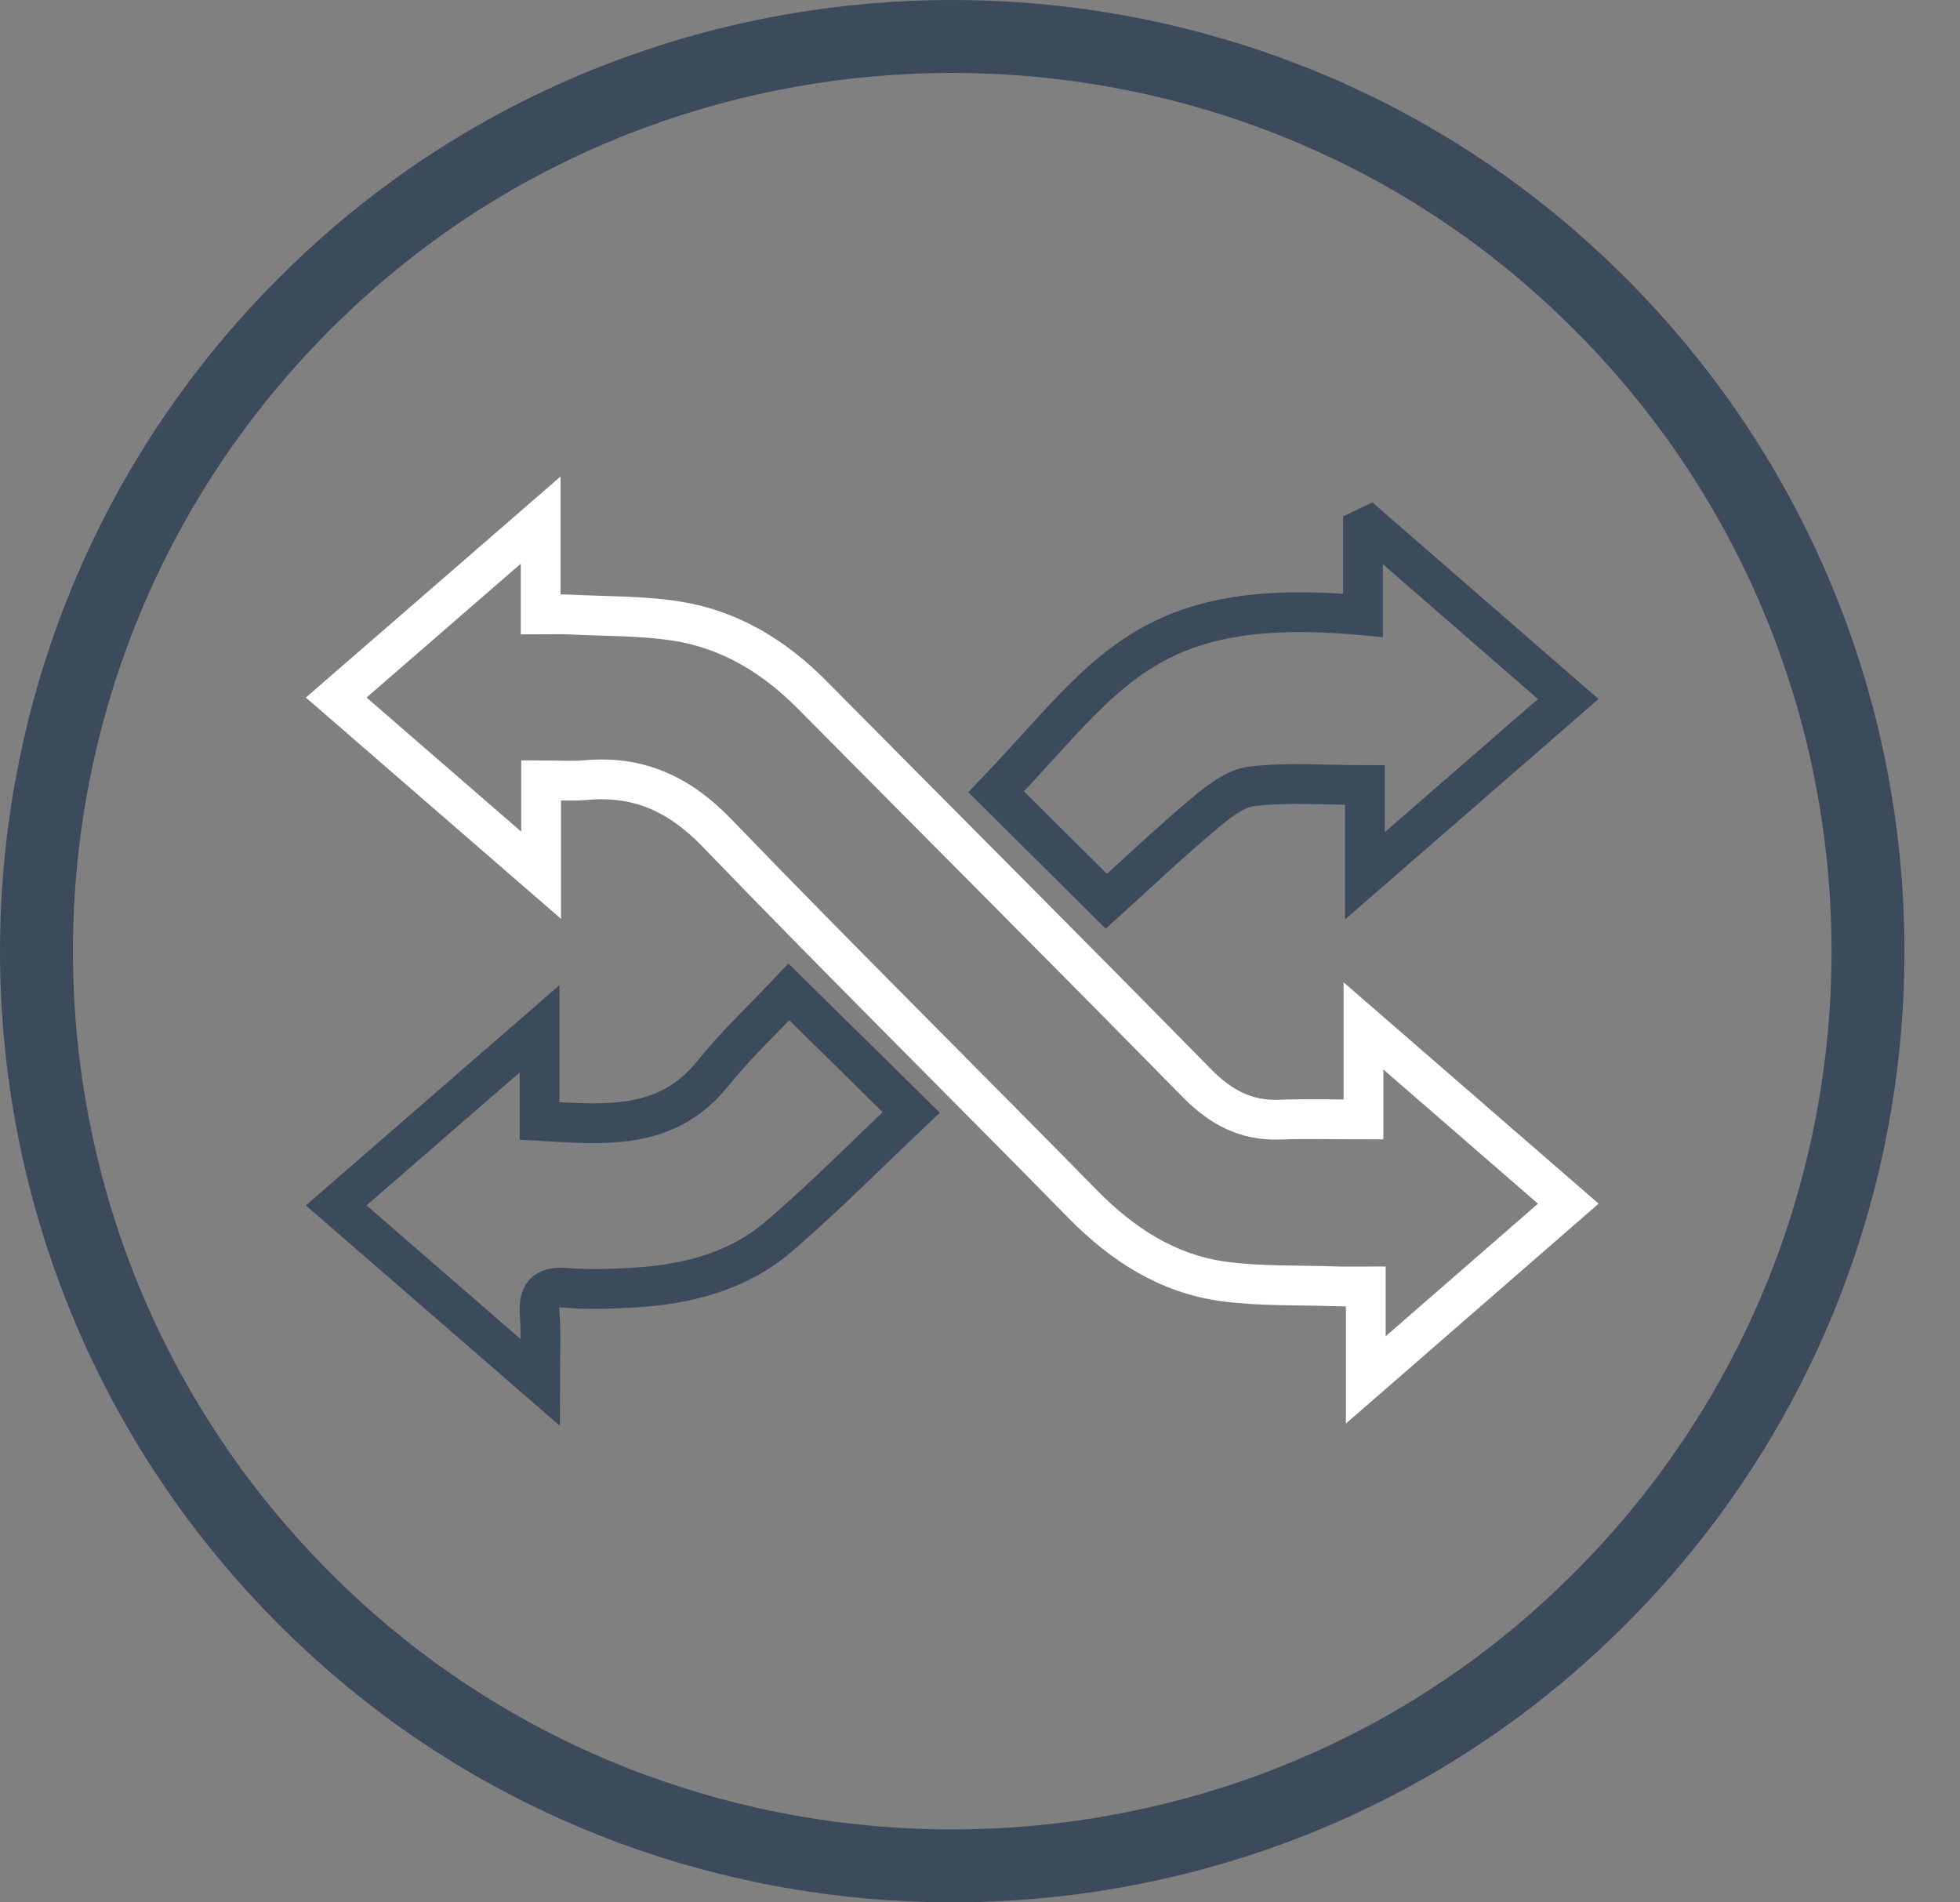 <svg width="34" height="33" viewBox="0 0 34 33" fill="none" xmlns="http://www.w3.org/2000/svg">
<rect x="0" y="0" width="34" height="33" fill="#808080" stroke="none"/>
<g clip-path="url(#clip0)">
<path d="M26.999 28.439C34.206 22.088 34.206 10.911 26.998 4.561C21.055 -0.677 11.982 -0.677 6.038 4.561C-1.169 10.911 -1.169 22.089 6.038 28.44C11.982 33.677 21.055 33.676 26.999 28.439Z" stroke="#3B4B5B" stroke-width="1.265" stroke-miterlimit="10"/>
<path d="M9.379 9.022C9.379 9.634 9.379 10.113 9.379 10.659C9.57 10.659 9.738 10.652 9.905 10.661C10.516 10.692 11.135 10.68 11.737 10.774C12.658 10.919 13.428 11.387 14.085 12.05C16.309 14.296 18.545 16.531 20.759 18.786C21.17 19.205 21.611 19.445 22.201 19.422C22.667 19.405 23.134 19.419 23.652 19.419C23.652 18.899 23.652 18.403 23.652 17.796C24.878 18.86 26.019 19.851 27.205 20.88C26.04 21.893 24.9 22.885 23.692 23.937C23.692 23.367 23.692 22.874 23.692 22.315C23.489 22.315 23.335 22.32 23.182 22.314C22.53 22.291 21.871 22.315 21.227 22.229C20.256 22.097 19.47 21.588 18.785 20.891C16.673 18.74 14.531 16.62 12.438 14.45C11.793 13.781 11.085 13.45 10.168 13.532C9.921 13.554 9.669 13.535 9.387 13.535C9.387 14.07 9.387 14.559 9.387 15.183C8.156 14.115 7.01 13.122 5.832 12.1C7.011 11.076 8.155 10.084 9.379 9.022Z" stroke="white" stroke-width="0.69" stroke-miterlimit="10"/>
<path d="M23.75 9.123C24.89 10.114 26.031 11.105 27.204 12.126C26.031 13.146 24.889 14.139 23.676 15.193C23.676 14.624 23.676 14.131 23.676 13.618C22.986 13.618 22.345 13.566 21.718 13.64C21.421 13.675 21.124 13.916 20.877 14.123C20.295 14.611 19.744 15.135 19.192 15.634C18.62 15.067 17.95 14.401 17.28 13.736C19.215 11.713 19.856 10.322 23.643 10.674C23.643 10.173 23.643 9.673 23.643 9.174C23.678 9.157 23.714 9.14 23.75 9.123Z" stroke="#3B4B5B" stroke-width="0.69" stroke-miterlimit="10"/>
<path d="M5.832 20.91C7.018 19.88 8.152 18.895 9.36 17.846C9.36 18.43 9.36 18.925 9.36 19.445C10.491 19.509 11.564 19.619 12.366 18.621C12.772 18.115 13.251 17.668 13.685 17.207C14.426 17.937 15.099 18.599 15.807 19.297C15.034 20.026 14.296 20.778 13.497 21.459C12.798 22.055 11.925 22.279 11.017 22.334C10.619 22.358 10.216 22.373 9.819 22.34C9.432 22.309 9.336 22.464 9.363 22.817C9.389 23.161 9.368 23.509 9.368 23.978C8.156 22.926 7.013 21.934 5.832 20.91Z" stroke="#3B4B5B" stroke-width="0.69" stroke-miterlimit="10"/>
</g>
<defs>
<clipPath id="clip0">
<rect width="33.036" height="33" fill="white"/>
</clipPath>
</defs>
</svg>
